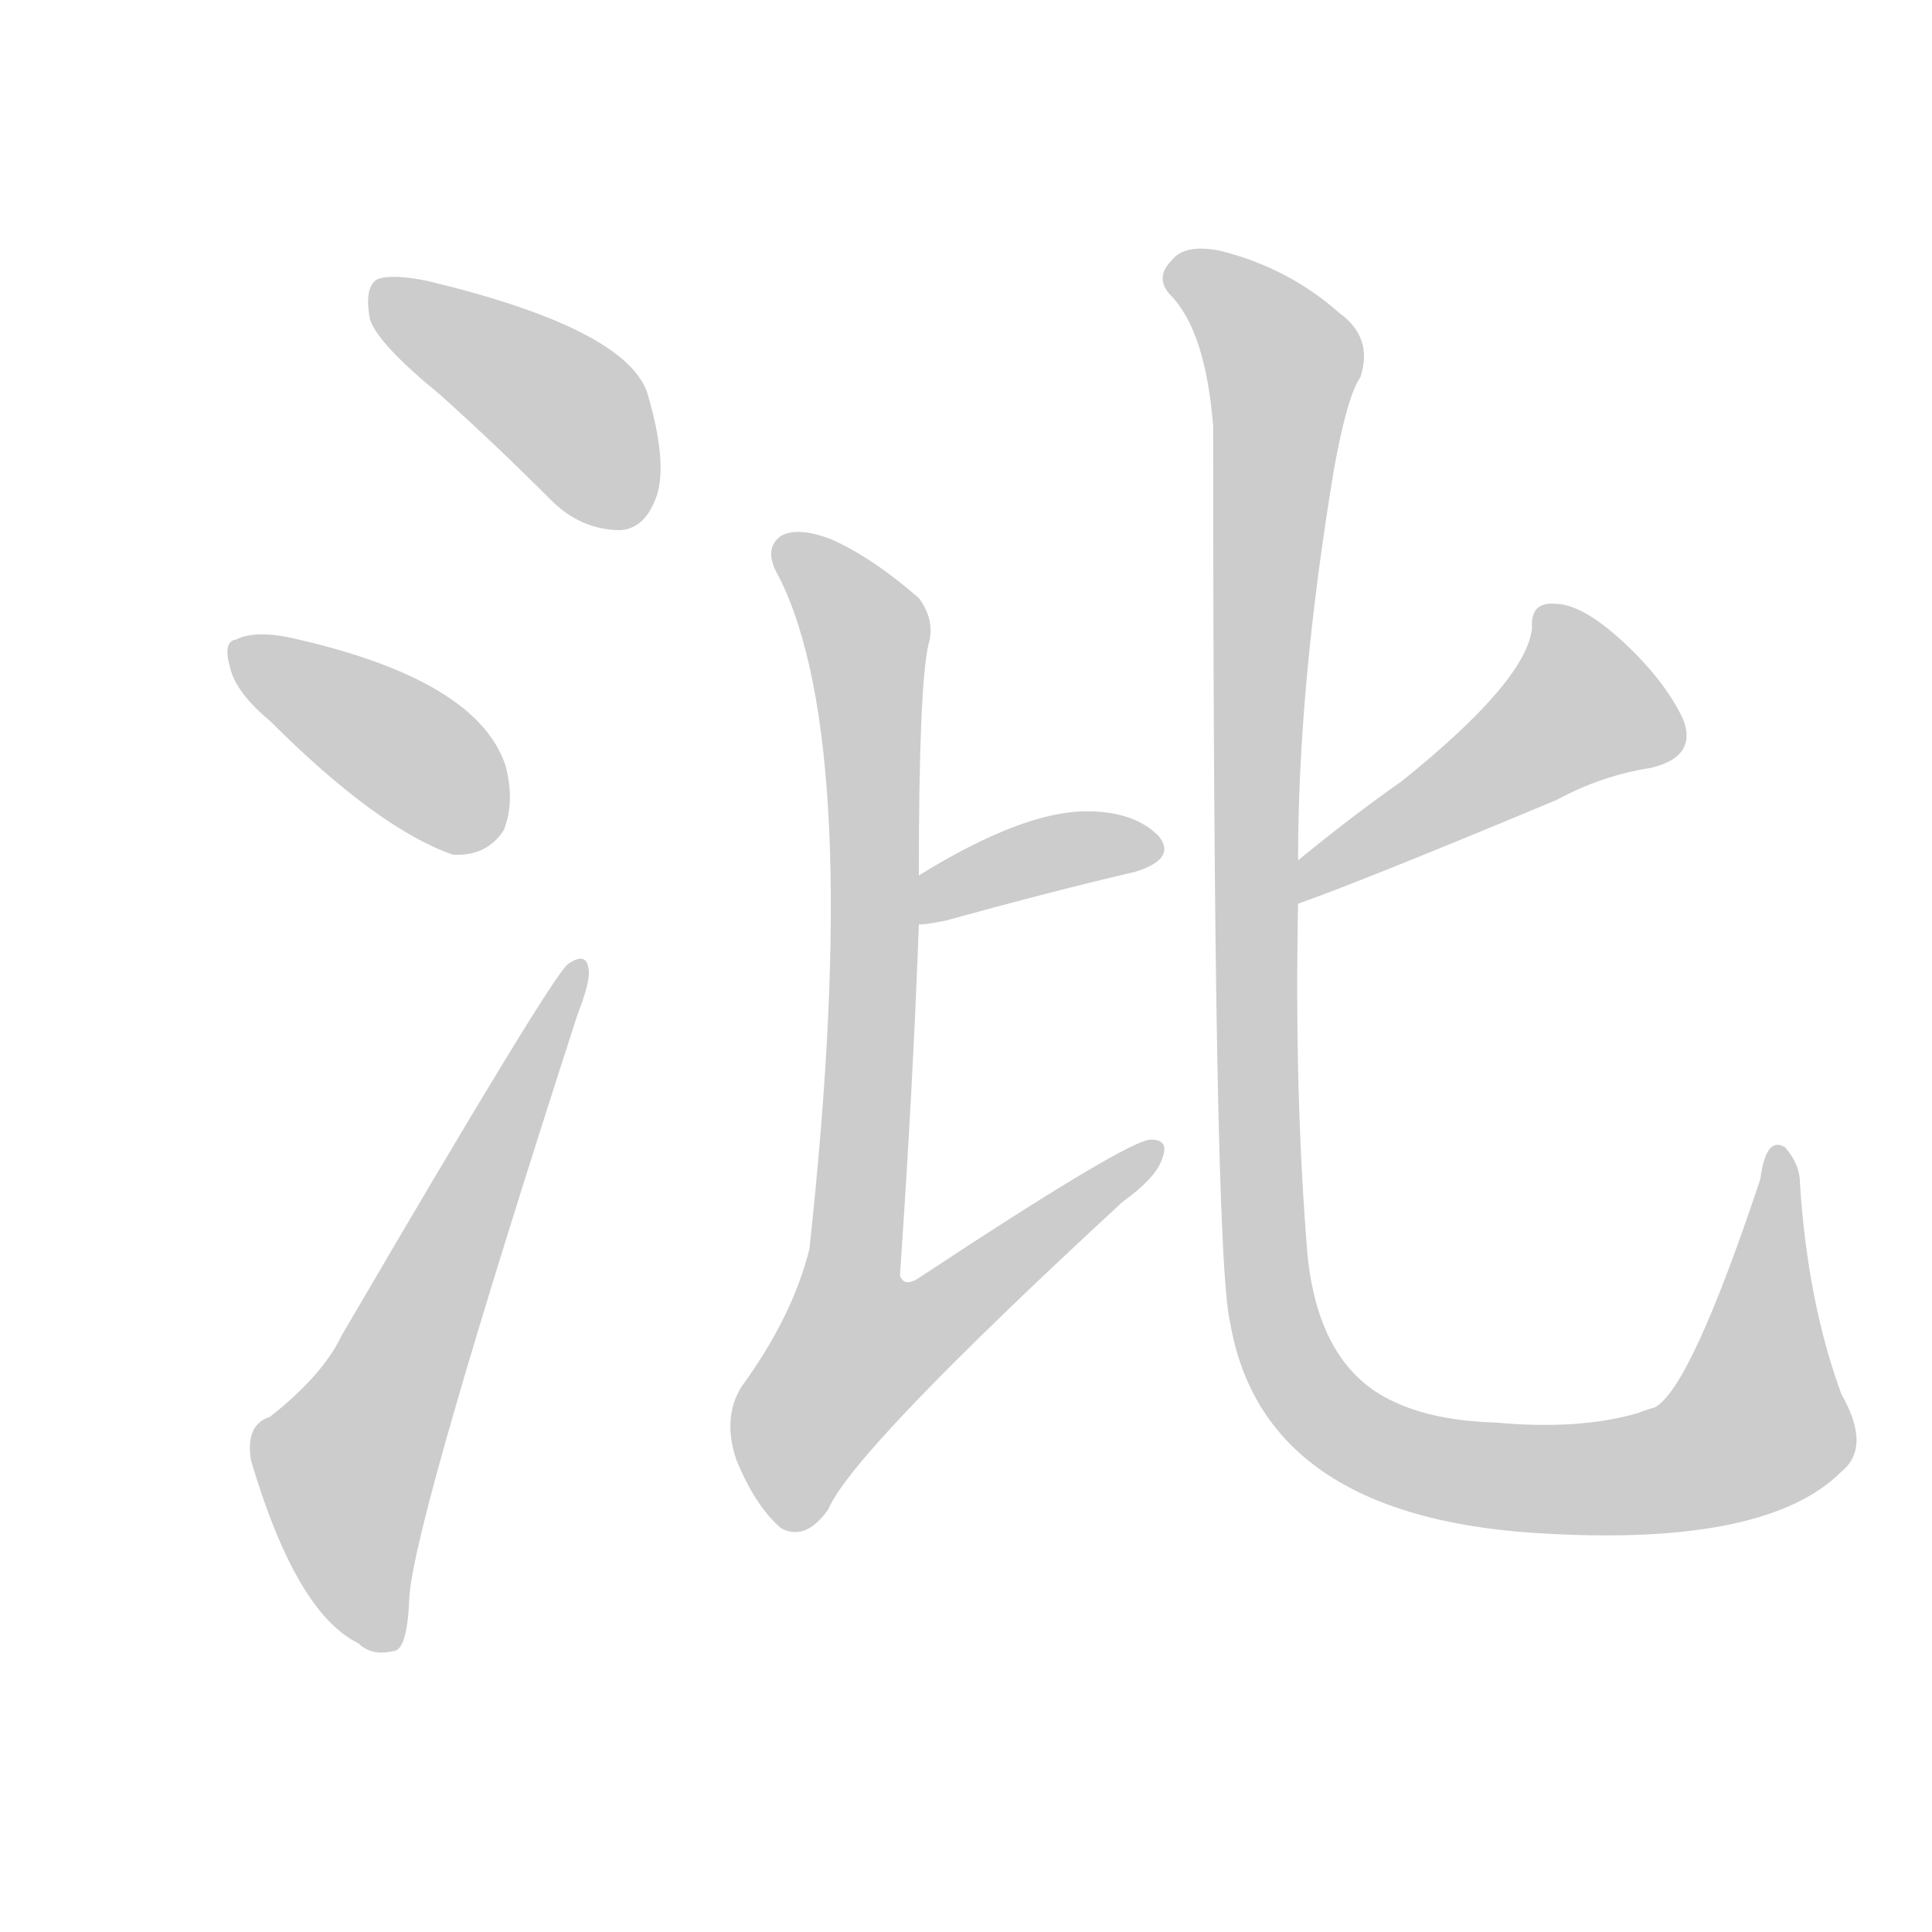<!--
AnimCJK 2016-2018 Copyright Francois Mizessyn - https://github.com/parsimonhi/animCJK
Derived from:
    MakeMeAHanzi project - https://github.com/skishore/makemeahanzi
    Arphic PL KaitiM GB - https://apps.ubuntu.com/cat/applications/precise/fonts-arphic-gkai00mp/
    Arphic PL UKai - https://apps.ubuntu.com/cat/applications/fonts-arphic-ukai/
You can redistribute and/or modify this file under the terms of the Arphic Public License
as published by Arphic Technology Co., Ltd.
You should have received a copy of this license (the directory "APL") along with this file;
if not, see http://ftp.gnu.org/non-gnu/chinese-fonts-truetype/LICENSE.
-->
<svg id="z27800" class="acjk" version="1.1" viewBox="0 0 1024 1024" xmlns="http://www.w3.org/2000/svg" xmlns:xlink="http://www.w3.org/1999/xlink">
<style>
<![CDATA[
@keyframes z27800k {
	from {
		stroke:#ccc;
		stroke-dashoffset:3334;
	}
	1% {
		stroke:#c00;
		stroke-dashoffset:3334;
	}
	75% {
		stroke:#c00;
		stroke-dashoffset:0;
	}
	to {
		stroke:#000;
	}
}
#z27800 path[clip-path] {
	animation:z27800k 1s linear both;
	stroke-dasharray:3334;
	stroke-width:128;
	stroke-linecap:round;
	fill:none;
}
#z27800 path[clip-path="url(#z27800c1)"] {animation-delay:1s;}
#z27800 path[clip-path="url(#z27800c2)"] {animation-delay:2s;}
#z27800 path[clip-path="url(#z27800c3)"] {animation-delay:3s;}
#z27800 path[clip-path="url(#z27800c4)"] {animation-delay:4s;}
#z27800 path[clip-path="url(#z27800c5)"] {animation-delay:5s;}
#z27800 path[clip-path="url(#z27800c6)"] {animation-delay:6s;}
#z27800 path[clip-path="url(#z27800c7)"] {animation-delay:7s;}
#z27800 path {fill:#ccc;}
]]>
</style>
<path id="z27800d1" d="M233 209Q261 234 292 265Q308 281 329 281Q342 280 348 263Q354 245 343 208Q331 174 227 149Q208 145 200 148Q193 152 196 169Q200 182 233 209Z"></path>
<path id="z27800d2" d="M143 382Q200 439 240 453Q258 454 267 440Q273 425 268 406Q253 360 154 338Q135 334 125 339Q118 340 122 354Q125 367 143 382Z"></path>
<path id="z27800d3" d="M143 751Q130 755 133 774Q157 855 190 871Q197 878 209 875Q216 874 217 846Q220 804 306 538Q313 520 312 514Q311 504 301 511Q292 518 181 708Q171 729 143 751Z"></path>
<path id="z27800d4" d="M487 490Q491 490 501 488Q559 472 602 462Q624 455 614 443Q601 430 576 430Q542 430 487 464C480 468 478 490 487 490Z"></path>
<path id="z27800d5" d="M487 464Q487 365 492 342Q496 329 487 317Q463 296 441 286Q423 279 414 284Q404 291 413 306Q458 396 429 662Q420 698 393 735Q383 751 390 773Q400 798 414 810Q427 817 439 800Q452 769 595 637Q613 624 616 614Q620 604 610 604Q598 604 486 678Q479 682 477 676Q484 574 487 490C487 473 487 473 487 464Z"></path>
<path id="z27800d6" d="M688 479Q722 467 825 424Q849 411 875 407Q900 401 892 381Q882 360 859 339Q838 320 824 320Q811 319 812 333Q809 361 743 414Q716 433 688 456C683 461 681 482 688 479Z"></path>
<path id="z27800d7" d="M688 456Q688 363 707 249Q714 210 721 200Q728 179 710 166Q683 142 647 133Q628 129 621 138Q612 147 620 156Q639 175 643 226Q643 664 652 701Q670 806 822 813Q937 819 976 780Q992 767 976 739Q958 690 954 627Q954 617 946 608Q936 602 933 625Q896 736 877 746Q873 747 868 749Q837 758 793 754Q760 753 739 743Q699 725 693 665Q686 580 688 479C688 464 688 464 688 456Z"></path>
<defs>
	<clipPath id="z27800c1"><use xlink:href="#z27800d1"></use></clipPath>
	<clipPath id="z27800c2"><use xlink:href="#z27800d2"></use></clipPath>
	<clipPath id="z27800c3"><use xlink:href="#z27800d3"></use></clipPath>
	<clipPath id="z27800c4"><use xlink:href="#z27800d4"></use></clipPath>
	<clipPath id="z27800c5"><use xlink:href="#z27800d5"></use></clipPath>
	<clipPath id="z27800c6"><use xlink:href="#z27800d6"></use></clipPath>
	<clipPath id="z27800c7"><use xlink:href="#z27800d7"></use></clipPath>
</defs>
<path pathLength="3333" clip-path="url(#z27800c1)" d="M203 156L305 221L335 276"></path>
<path pathLength="3333" clip-path="url(#z27800c2)" d="M126 345L264 440"></path>
<path pathLength="3333" clip-path="url(#z27800c3)" d="M207 870L182 770L306 516"></path>
<path pathLength="3333" clip-path="url(#z27800c4)" d="M495 481L611 449"></path>
<path pathLength="3333" clip-path="url(#z27800c5)" d="M418 291L461 363L459 592L434 713L450 763L610 611"></path>
<path pathLength="3333" clip-path="url(#z27800c6)" d="M821 328L841 384L690 467"></path>
<path pathLength="3333" clip-path="url(#z27800c7)" d="M623 140L681 196L666 572L689 732L769 779L901 775L939 745L943 615"></path>
</svg>